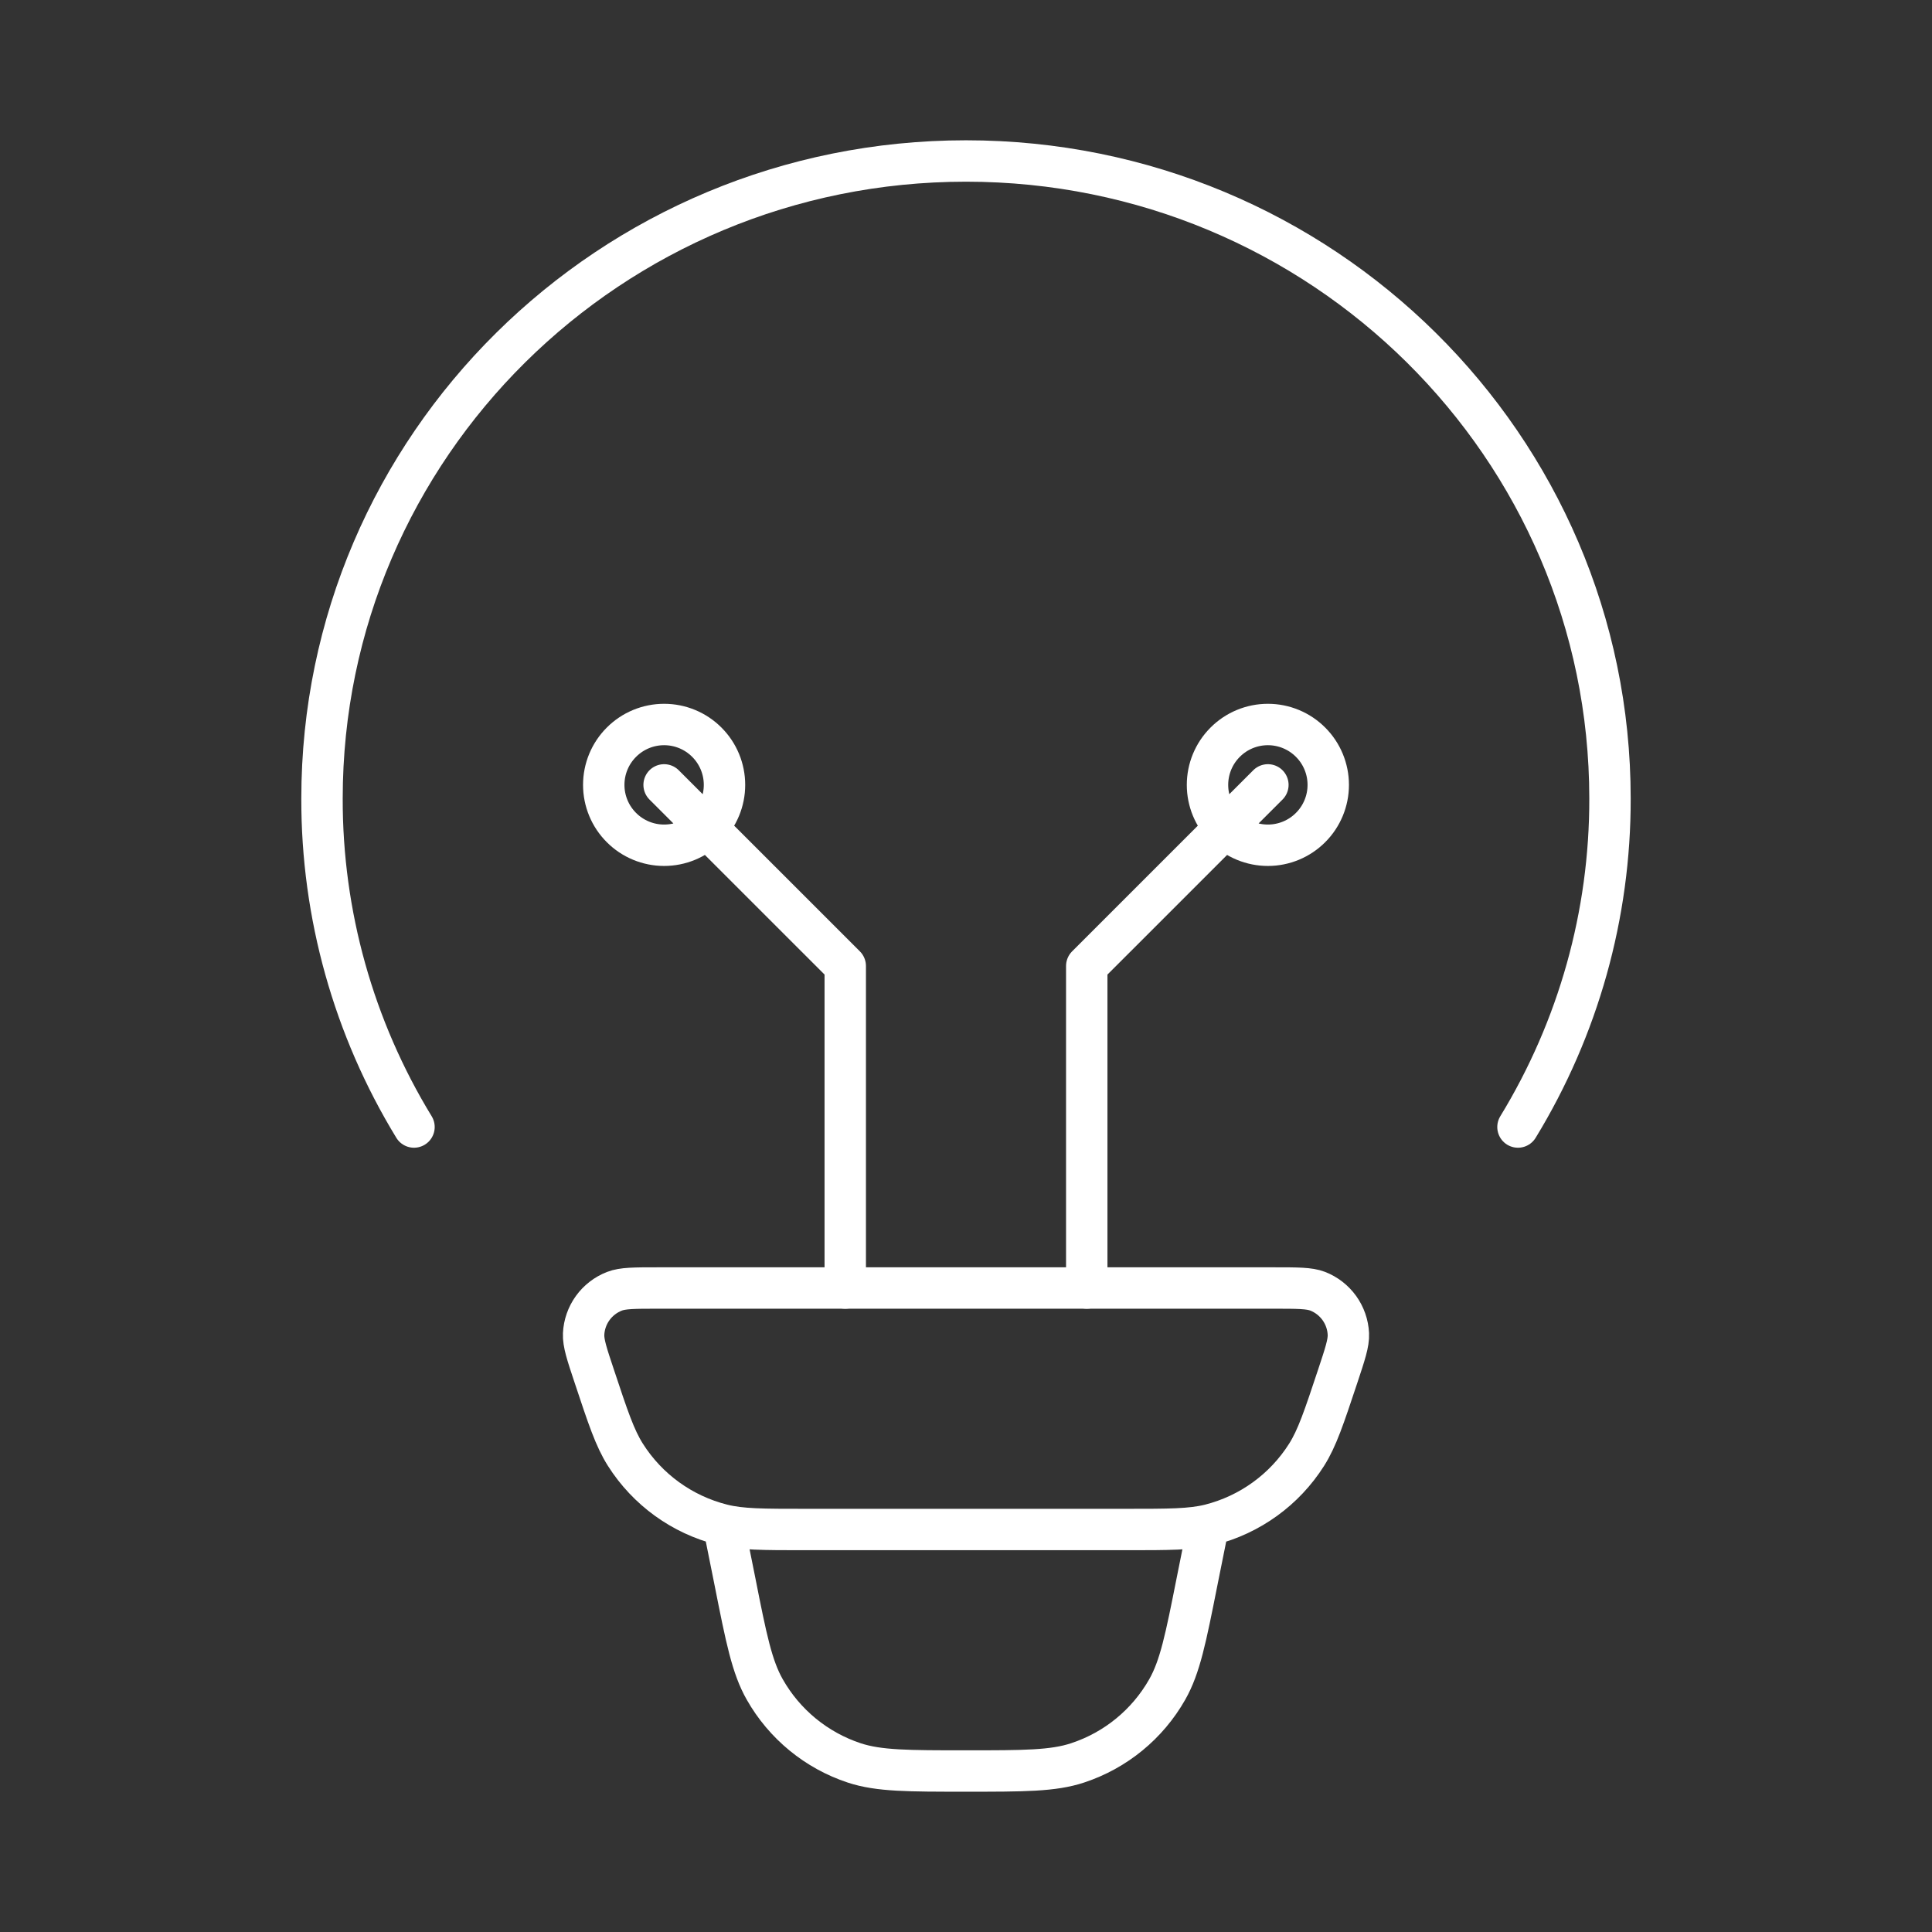 <svg width="70" height="70" viewBox="0 0 70 70" fill="none" xmlns="http://www.w3.org/2000/svg">
<rect x="0" y="0" width="70" height="70" fill="#333333" stroke="none"/>
<path d="M15 40.834C12.812 37.25 11.658 33.13 11.667 28.931C11.667 16.173 22.114 5.833 35 5.833C47.886 5.833 58.333 16.173 58.333 28.931C58.342 33.13 57.188 37.25 54.999 40.834M43.75 55.417L43.371 57.304C42.962 59.366 42.755 60.396 42.291 61.212C41.577 62.471 40.42 63.419 39.045 63.872C38.156 64.167 37.1 64.167 35 64.167C32.9 64.167 31.844 64.167 30.954 63.875C29.579 63.421 28.422 62.472 27.708 61.212C27.244 60.396 27.037 59.366 26.629 57.304L26.25 55.417M21.534 49.869C21.265 49.064 21.131 48.659 21.146 48.332C21.162 47.995 21.276 47.669 21.474 47.394C21.672 47.12 21.945 46.909 22.26 46.786C22.563 46.667 22.989 46.667 23.835 46.667H46.165C47.014 46.667 47.437 46.667 47.74 46.783C48.056 46.906 48.329 47.118 48.527 47.393C48.724 47.668 48.838 47.994 48.854 48.332C48.869 48.659 48.734 49.061 48.466 49.869C47.97 51.36 47.722 52.106 47.34 52.71C46.541 53.972 45.288 54.879 43.84 55.245C43.146 55.417 42.364 55.417 40.798 55.417H29.202C27.635 55.417 26.851 55.417 26.16 55.242C24.712 54.877 23.459 53.971 22.66 52.71C22.277 52.106 22.029 51.36 21.534 49.869Z" stroke="white" stroke-width="1.5" stroke-linecap="round" stroke-linejoin="round"/>
<path d="M24.062 28.438L30.625 35V46.667M45.938 28.438L39.375 35V46.667M24.062 30.625C24.643 30.625 25.199 30.395 25.609 29.984C26.02 29.574 26.25 29.018 26.25 28.438C26.25 27.857 26.02 27.301 25.609 26.891C25.199 26.48 24.643 26.25 24.062 26.25C23.482 26.25 22.926 26.48 22.516 26.891C22.105 27.301 21.875 27.857 21.875 28.438C21.875 29.018 22.105 29.574 22.516 29.984C22.926 30.395 23.482 30.625 24.062 30.625ZM45.938 30.625C45.357 30.625 44.801 30.395 44.391 29.984C43.98 29.574 43.75 29.018 43.75 28.438C43.75 27.857 43.98 27.301 44.391 26.891C44.801 26.48 45.357 26.25 45.938 26.25C46.518 26.25 47.074 26.48 47.484 26.891C47.895 27.301 48.125 27.857 48.125 28.438C48.125 29.018 47.895 29.574 47.484 29.984C47.074 30.395 46.518 30.625 45.938 30.625Z" stroke="white" stroke-width="1.5" stroke-linecap="round" stroke-linejoin="round"/>
</svg>
